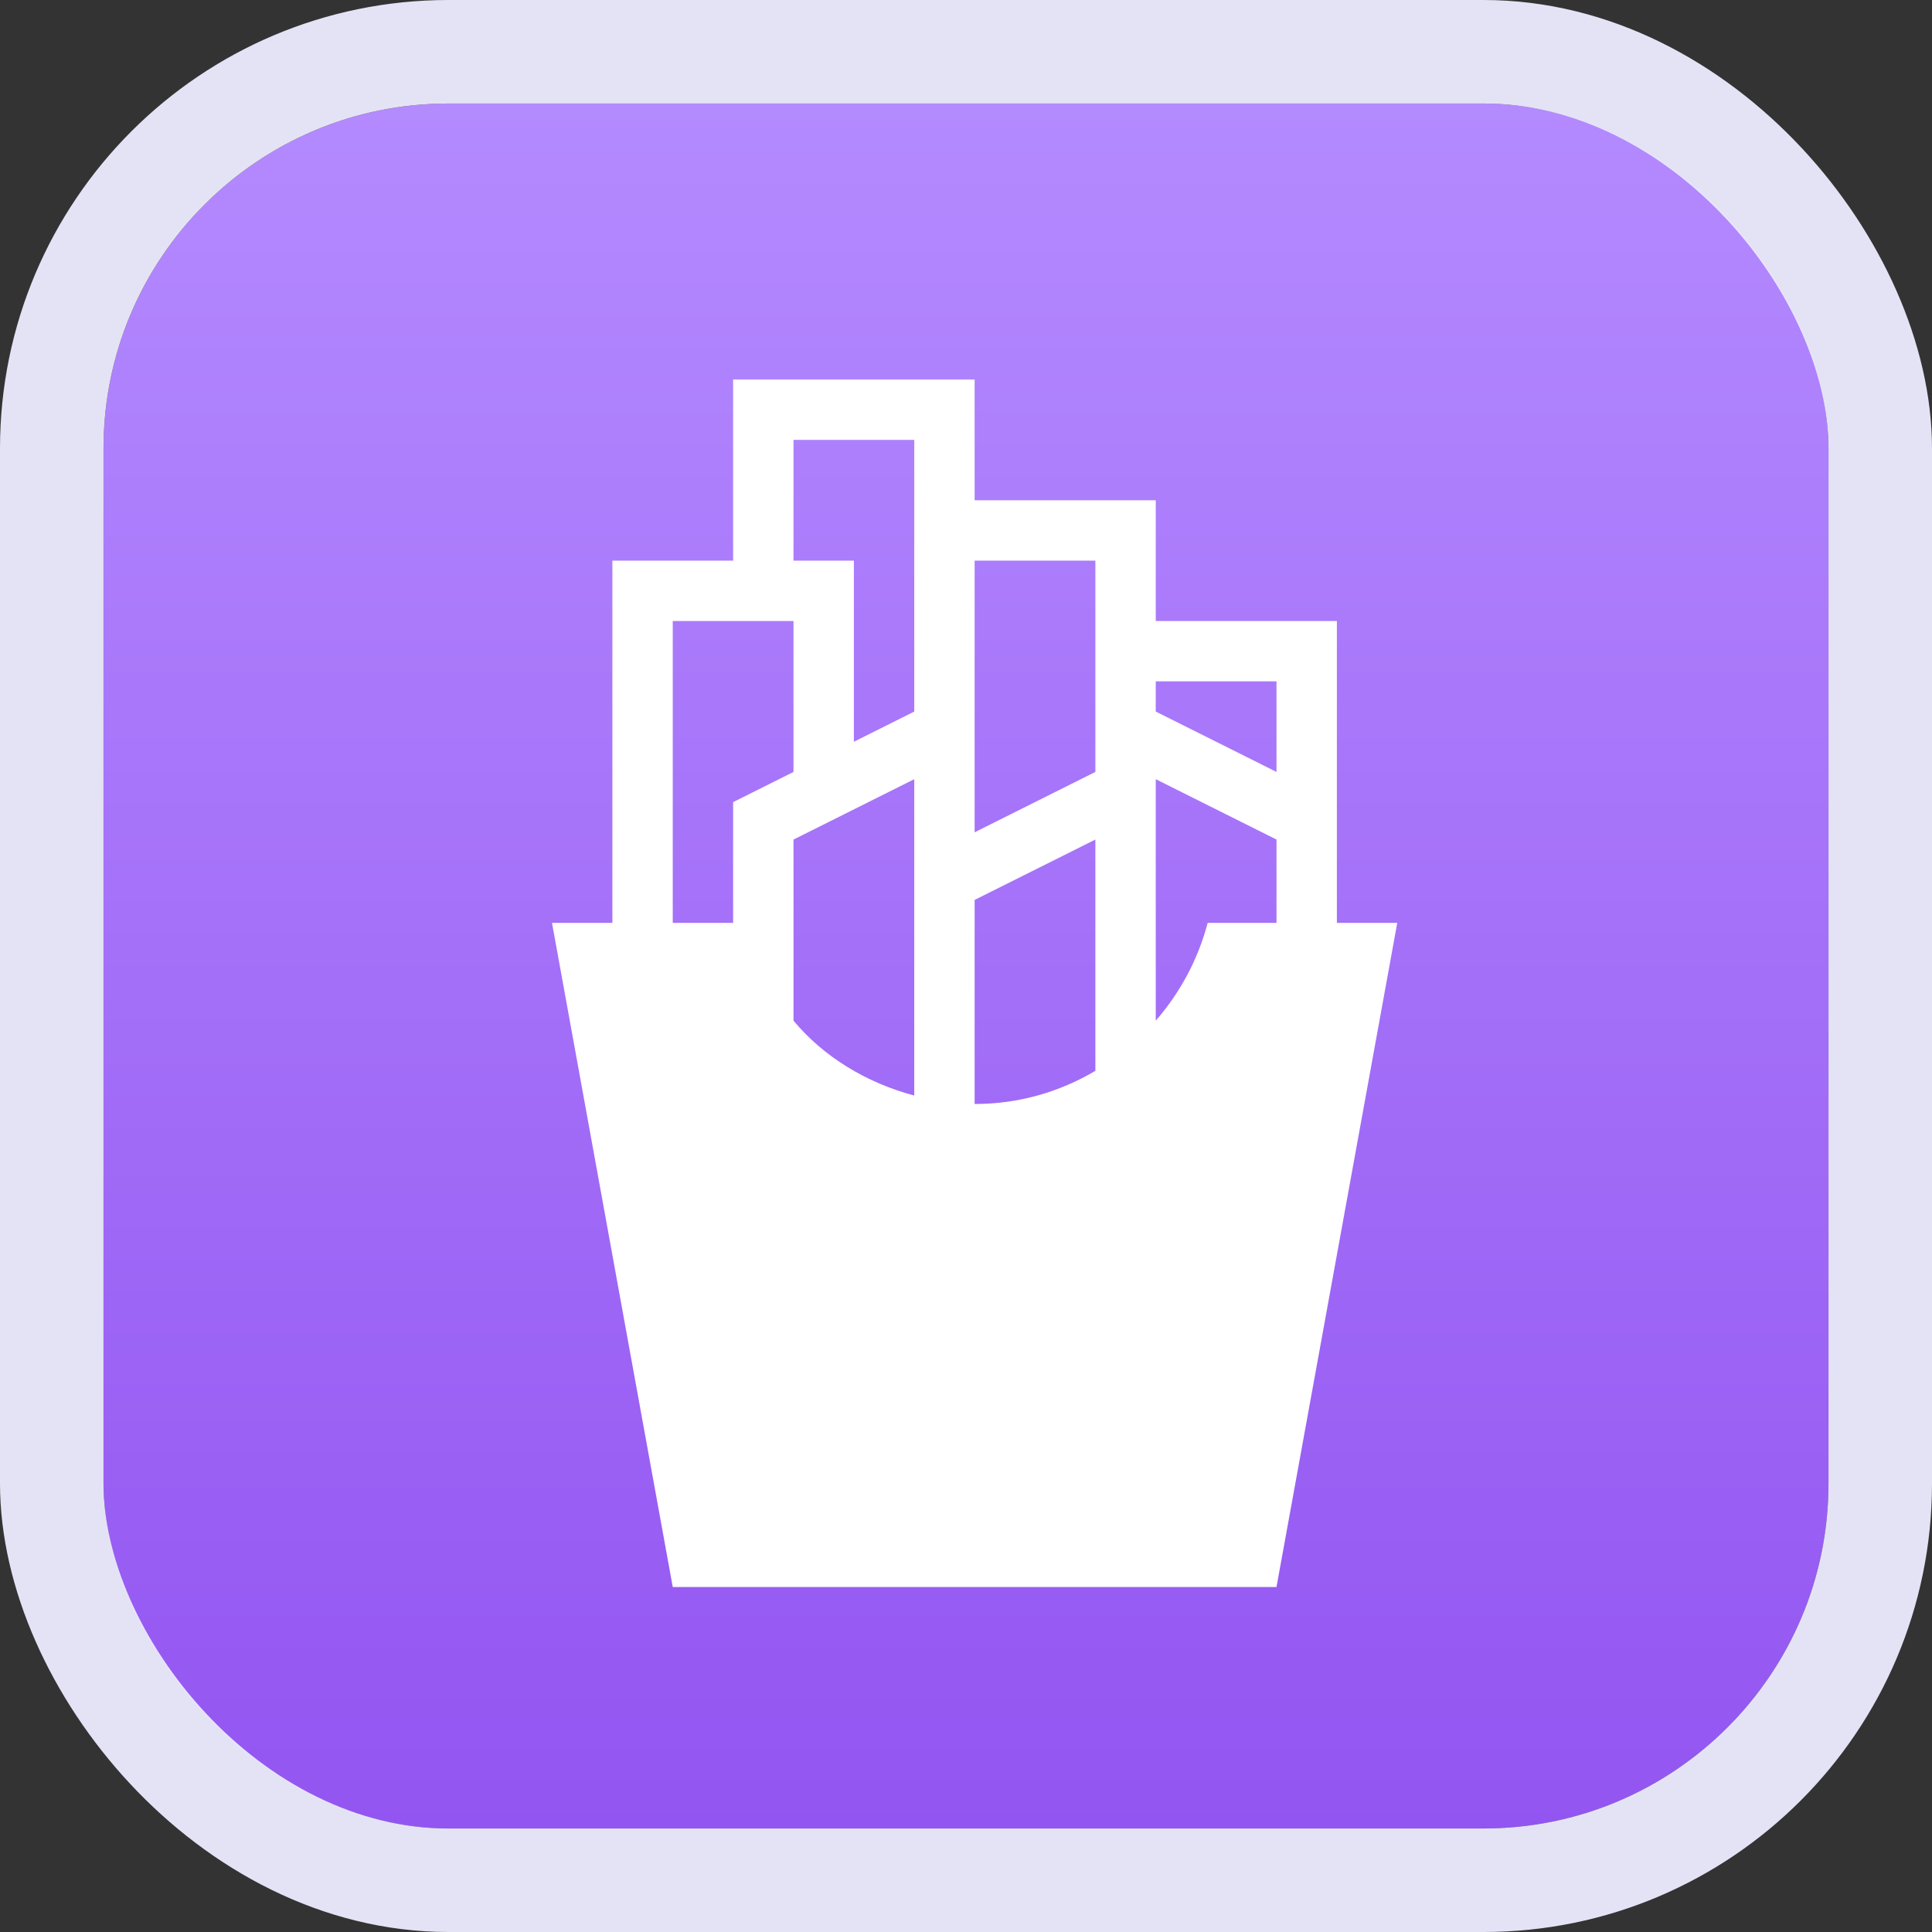 <svg width="56" height="56" viewBox="0 0 56 56" fill="none" xmlns="http://www.w3.org/2000/svg">
<rect x="0" y="0" width="56" height="56" fill="#333333" stroke="none"/>
<rect x="3" y="3" width="50" height="50" rx="10" fill="url(#paint0_linear_403_245)"/>
<rect x="1.5" y="1.5" width="53" height="53" rx="11.5" stroke="#EAE9FC" stroke-opacity="0.97" stroke-width="3"/>
<path d="M38.75 26.75V18H33.5V14.5H28.25V11H21.25V16.25H17.75V26.75H16L19.5 46H37L40.5 26.75H38.75ZM35.005 26.75C34.725 27.817 34.2 28.78 33.5 29.585V22.585L37 24.335V26.75H35.005ZM37 19.75V22.375L33.5 20.625V19.75H37ZM28.25 16.25H31.75V22.375L28.25 24.125V16.25ZM28.25 26.085L31.75 24.335V31.038C30.718 31.65 29.527 32 28.25 32V26.085ZM26.5 31.755C25.117 31.387 23.875 30.635 23 29.585V24.335L26.5 22.585V31.755ZM23 12.75H26.5V20.625L24.75 21.5V16.25H23V12.75ZM19.5 18H23V22.375L21.25 23.25V26.75H19.5V18Z" fill="white"/>
<defs>
<linearGradient id="paint0_linear_403_245" x1="28" y1="3" x2="28" y2="53" gradientUnits="userSpaceOnUse">
<stop stop-color="#B48AFF"/>
<stop offset="1" stop-color="#9355F1"/>
</linearGradient>
</defs>
</svg>
